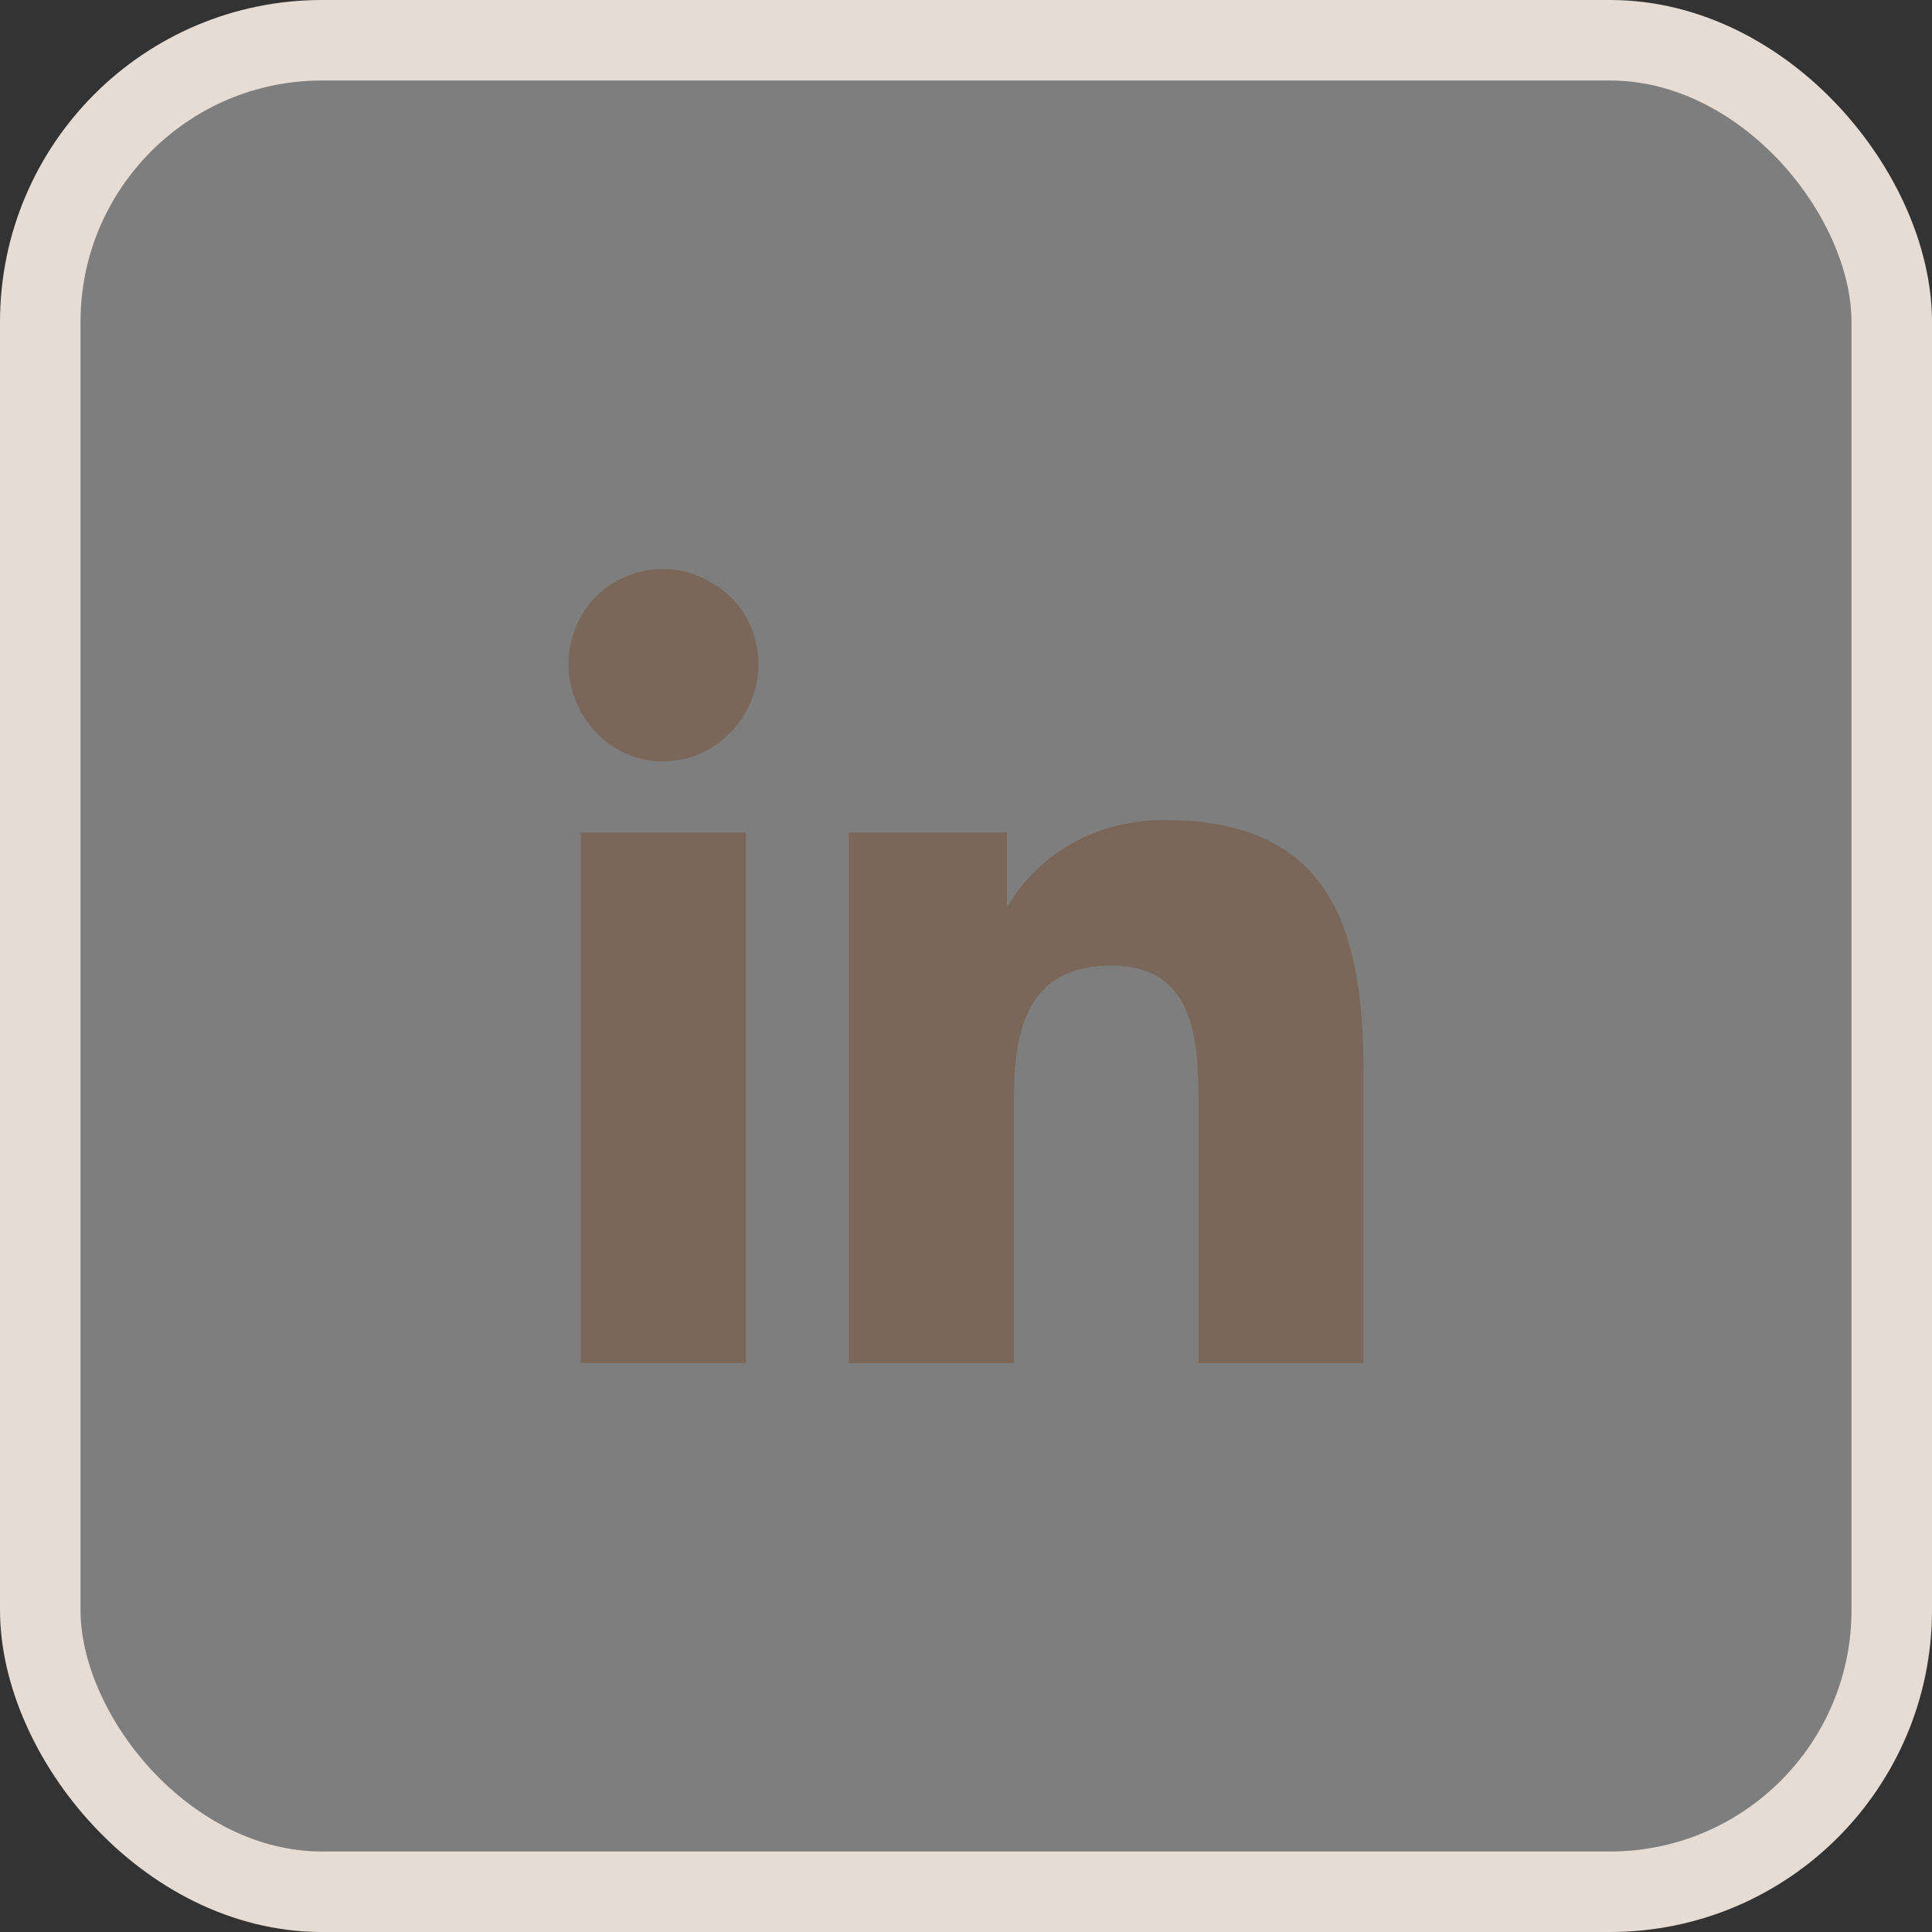 <svg width="24" height="24" viewBox="0 0 24 24" fill="none" xmlns="http://www.w3.org/2000/svg">
<rect x="0" y="0" width="24" height="24" fill="#333333" stroke="none"/>
<rect x="0.5" y="0.5" width="23" height="23" rx="3.5" fill="white" fill-opacity="0.37"/>
<rect x="0.5" y="0.5" width="23" height="23" rx="3.5" stroke="#E6DCD3"/>
<path d="M9.266 16.933H7.216V10.341H9.266V16.933ZM8.23 9.459C7.591 9.459 7.062 8.908 7.062 8.247C7.062 7.828 7.282 7.431 7.635 7.233C8.01 7.012 8.473 7.012 8.826 7.233C9.2 7.431 9.421 7.828 9.421 8.247C9.421 8.908 8.892 9.459 8.23 9.459ZM14.888 16.933V13.736C14.888 12.964 14.866 11.995 13.808 11.995C12.749 11.995 12.595 12.81 12.595 13.67V16.933H10.545V10.341H12.507V11.245H12.529C12.816 10.738 13.477 10.187 14.469 10.187C16.541 10.187 16.938 11.554 16.938 13.317V16.933H14.888Z" fill="#7A6759"/>
</svg>
